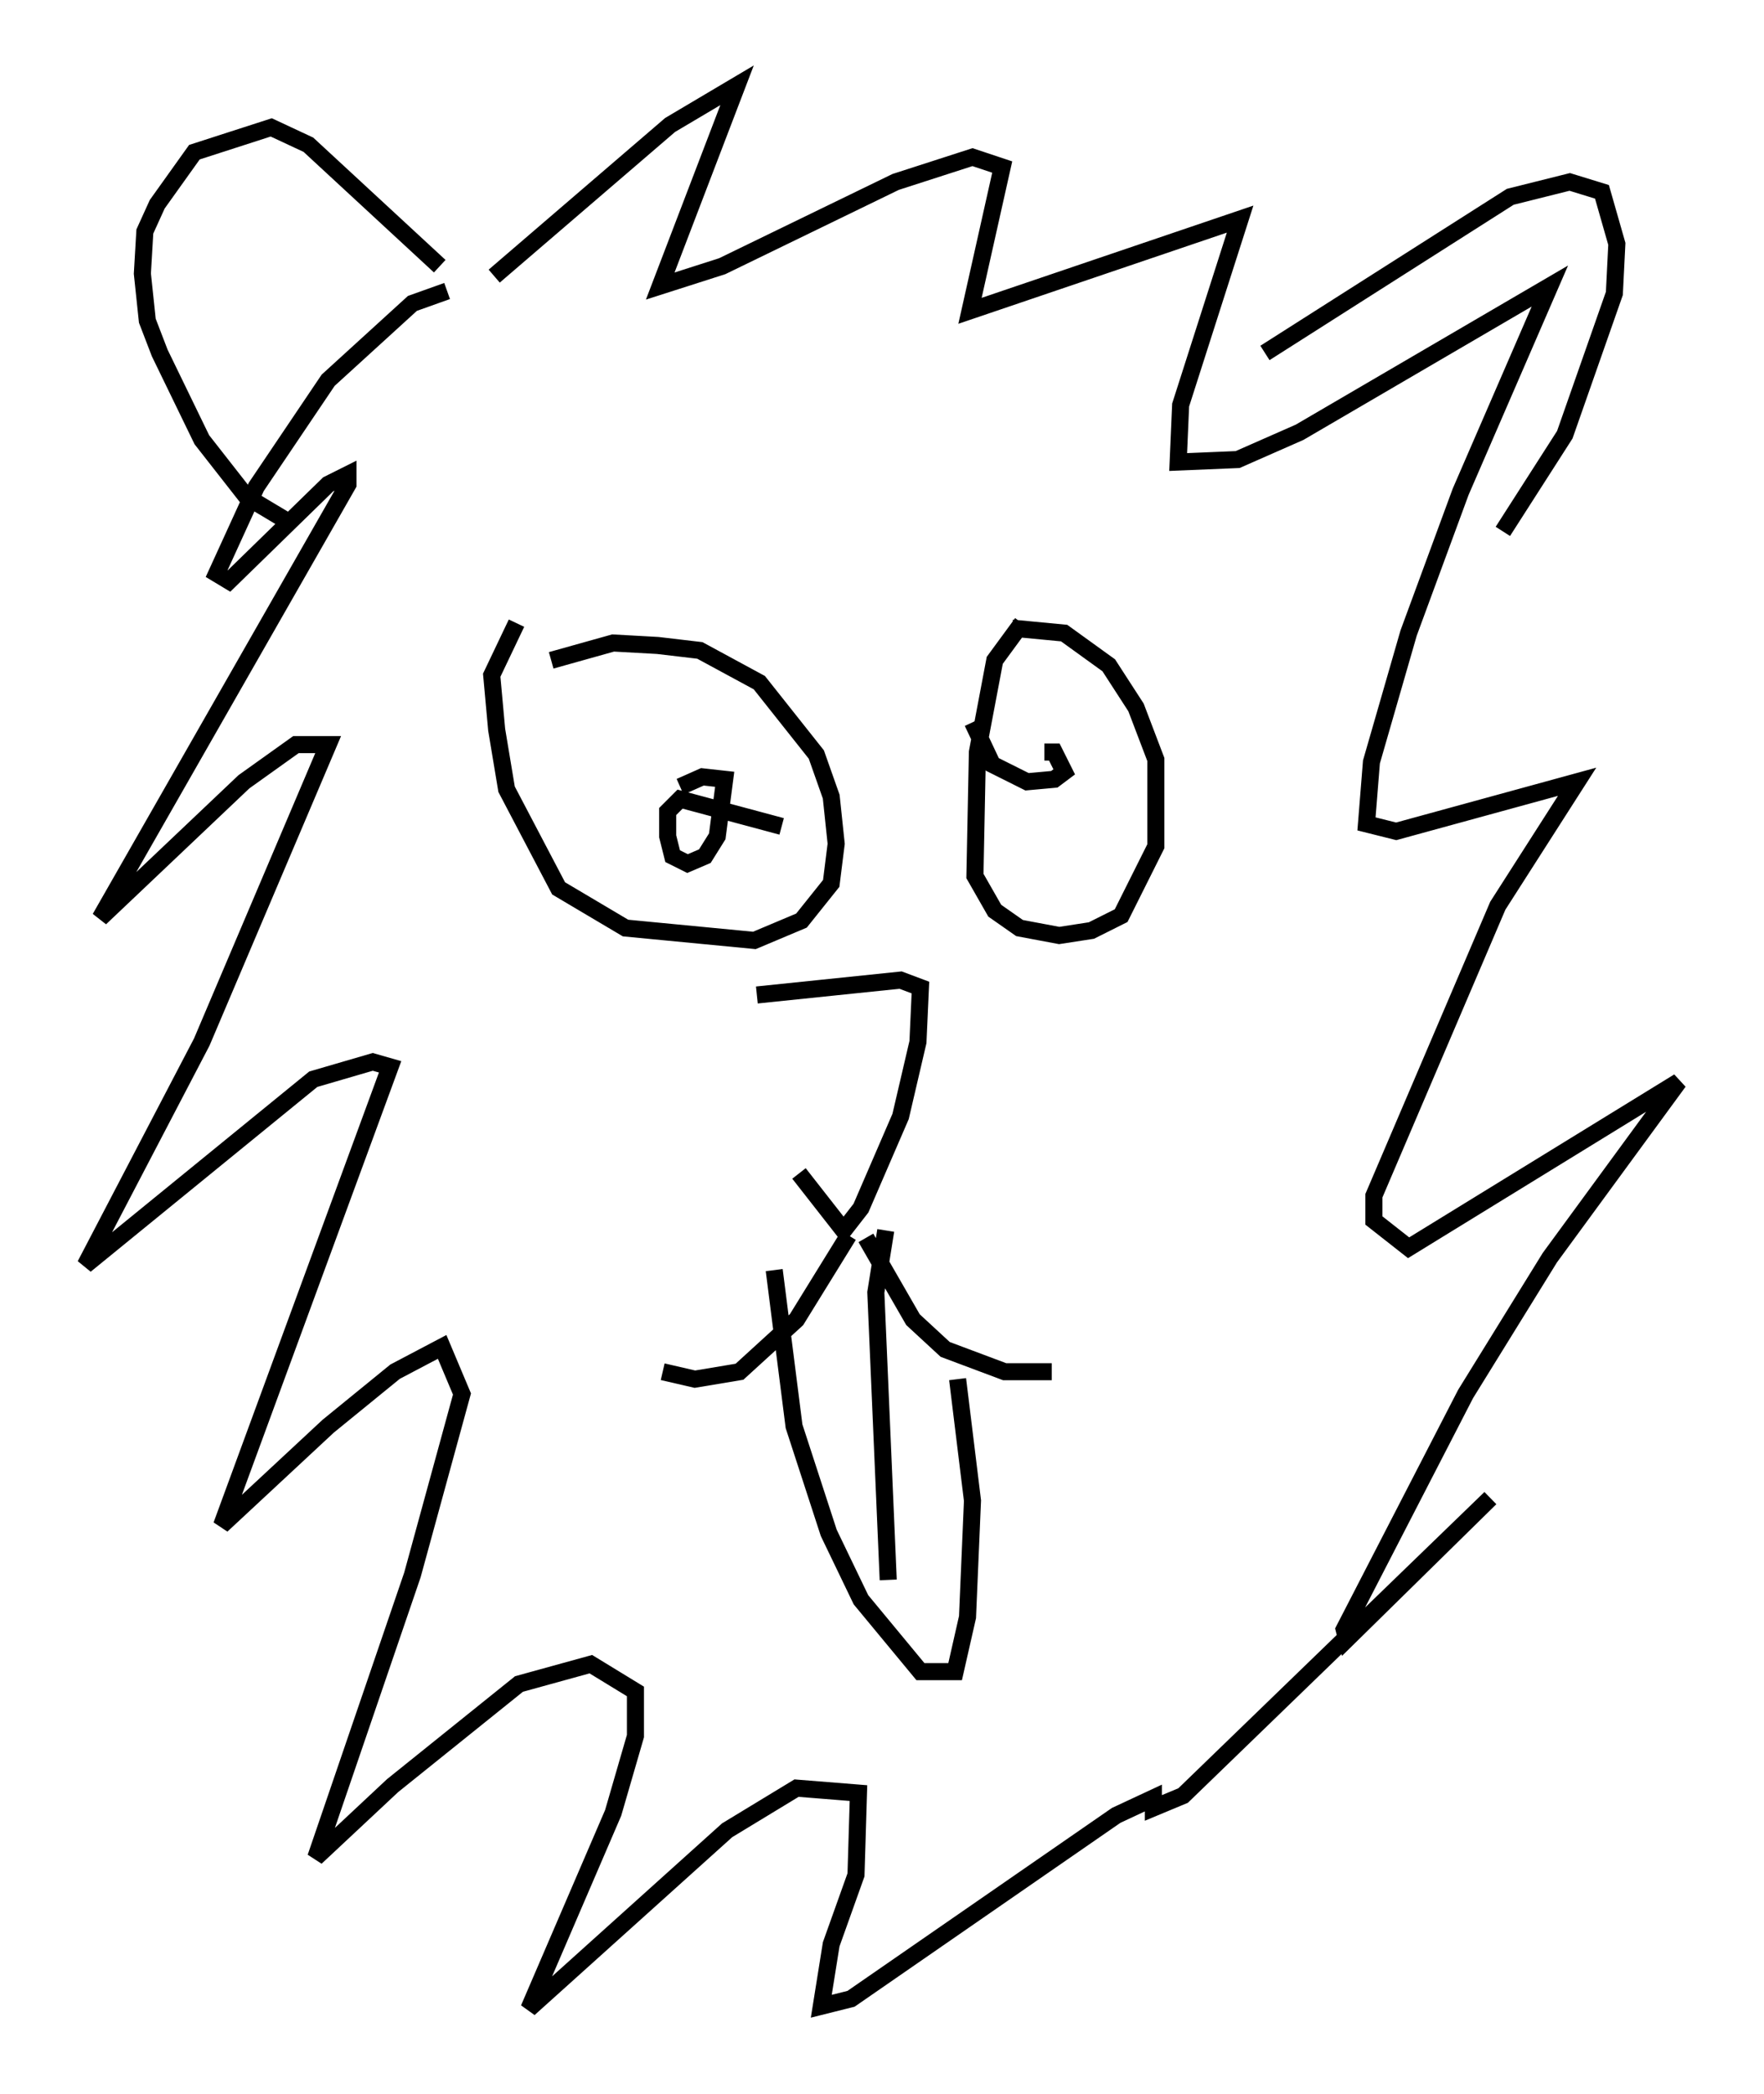 <?xml version="1.0" encoding="utf-8" ?>
<svg baseProfile="full" height="122.715" version="1.1" width="103.396" xmlns="http://www.w3.org/2000/svg" xmlns:ev="http://www.w3.org/2001/xml-events" xmlns:xlink="http://www.w3.org/1999/xlink"><defs /><rect fill="white" height="122.715" width="103.396" x="0" y="0" /><path d="M44.363, 62.519 m2.469, 6.246 l2.615, 3.341 1.017, -1.307 l2.324, -5.374 1.017, -4.358 l0.145, -3.196 -1.162, -0.436 l-8.425, 0.872 m5.374, 14.089 l-3.05, 4.939 -3.341, 3.05 l-2.615, 0.436 -1.888, -0.436 m11.911, -7.844 l2.76, 4.793 1.888, 1.743 l3.486, 1.307 2.76, 0.0 m-31.374, -43.866 l-1.453, 3.05 0.291, 3.196 l0.581, 3.486 3.05, 5.81 l3.922, 2.324 7.553, 0.726 l2.76, -1.162 1.743, -2.179 l0.291, -2.324 -0.291, -2.76 l-0.872, -2.469 -3.341, -4.212 l-3.486, -1.888 -2.469, -0.291 l-2.615, -0.145 -3.631, 1.017 m27.598, -2.179 l-1.598, 2.179 -1.017, 5.374 l-0.145, 7.263 1.162, 2.034 l1.453, 1.017 2.324, 0.436 l1.888, -0.291 1.743, -0.872 l2.034, -4.067 0.0, -5.084 l-1.162, -3.05 -1.598, -2.469 l-2.615, -1.888 -3.05, -0.291 m-13.944, 37.62 l1.162, 9.151 2.034, 6.246 l1.888, 3.922 3.486, 4.212 l2.034, 0.0 0.726, -3.196 l0.291, -6.827 -0.872, -7.117 m-4.212, -8.715 l-0.581, 3.631 0.726, 16.849 m-25.855, -75.531 l-2.034, 0.726 -4.939, 4.503 l-4.212, 6.246 -2.324, 5.084 l0.726, 0.436 5.81, -5.665 l1.162, -0.581 0.0, 0.581 l-14.525, 25.419 8.425, -7.989 l3.05, -2.179 1.888, 0.0 l-7.408, 17.43 -6.827, 13.073 l13.363, -10.894 3.486, -1.017 l1.017, 0.291 -9.877, 26.871 l6.246, -5.81 3.922, -3.196 l2.76, -1.453 1.162, 2.76 l-2.905, 10.603 -5.665, 16.559 l4.503, -4.212 7.408, -5.955 l4.212, -1.162 2.615, 1.598 l0.0, 2.615 -1.307, 4.503 l-4.939, 11.475 11.62, -10.458 l4.067, -2.469 3.631, 0.291 l-0.145, 4.793 -1.453, 4.067 l-0.581, 3.631 1.743, -0.436 l15.542, -10.749 2.179, -1.017 l0.0, 0.581 1.743, -0.726 l18.011, -17.43 -8.425, 8.279 l-0.145, -0.581 7.117, -13.799 l4.939, -7.989 7.553, -10.313 l-15.832, 9.732 -2.034, -1.598 l0.0, -1.453 7.263, -16.994 l4.648, -7.263 -10.603, 2.905 l-1.743, -0.436 0.291, -3.631 l2.179, -7.553 3.05, -8.279 l5.229, -12.056 -14.67, 8.57 l-3.631, 1.598 -3.486, 0.145 l0.145, -3.341 3.486, -10.894 l-15.832, 5.374 1.888, -8.425 l-1.743, -0.581 -4.503, 1.453 l-10.168, 4.939 -3.631, 1.162 l4.503, -11.765 -3.922, 2.324 l-10.313, 8.86 m16.849, 32.246 l-5.955, -1.598 -0.726, 0.726 l0.0, 1.453 0.291, 1.162 l0.872, 0.436 1.017, -0.436 l0.726, -1.162 0.436, -3.341 l-1.307, -0.145 -1.307, 0.581 m17.14, -3.777 l1.162, 2.469 2.034, 1.017 l1.598, -0.145 0.581, -0.436 l-0.581, -1.162 -0.581, 0.0 m-44.592, -13.654 l-2.179, -1.307 -2.615, -3.341 l-2.469, -5.084 -0.726, -1.888 l-0.291, -2.76 0.145, -2.469 l0.726, -1.598 2.179, -3.05 l4.503, -1.453 2.179, 1.017 l7.698, 7.117 m48.369, 5.084 l14.38, -9.151 3.486, -0.872 l1.888, 0.581 0.872, 3.05 l-0.145, 2.905 -2.905, 8.279 l-3.631, 5.665 " fill="none" stroke="black" stroke-width="1" /></svg>